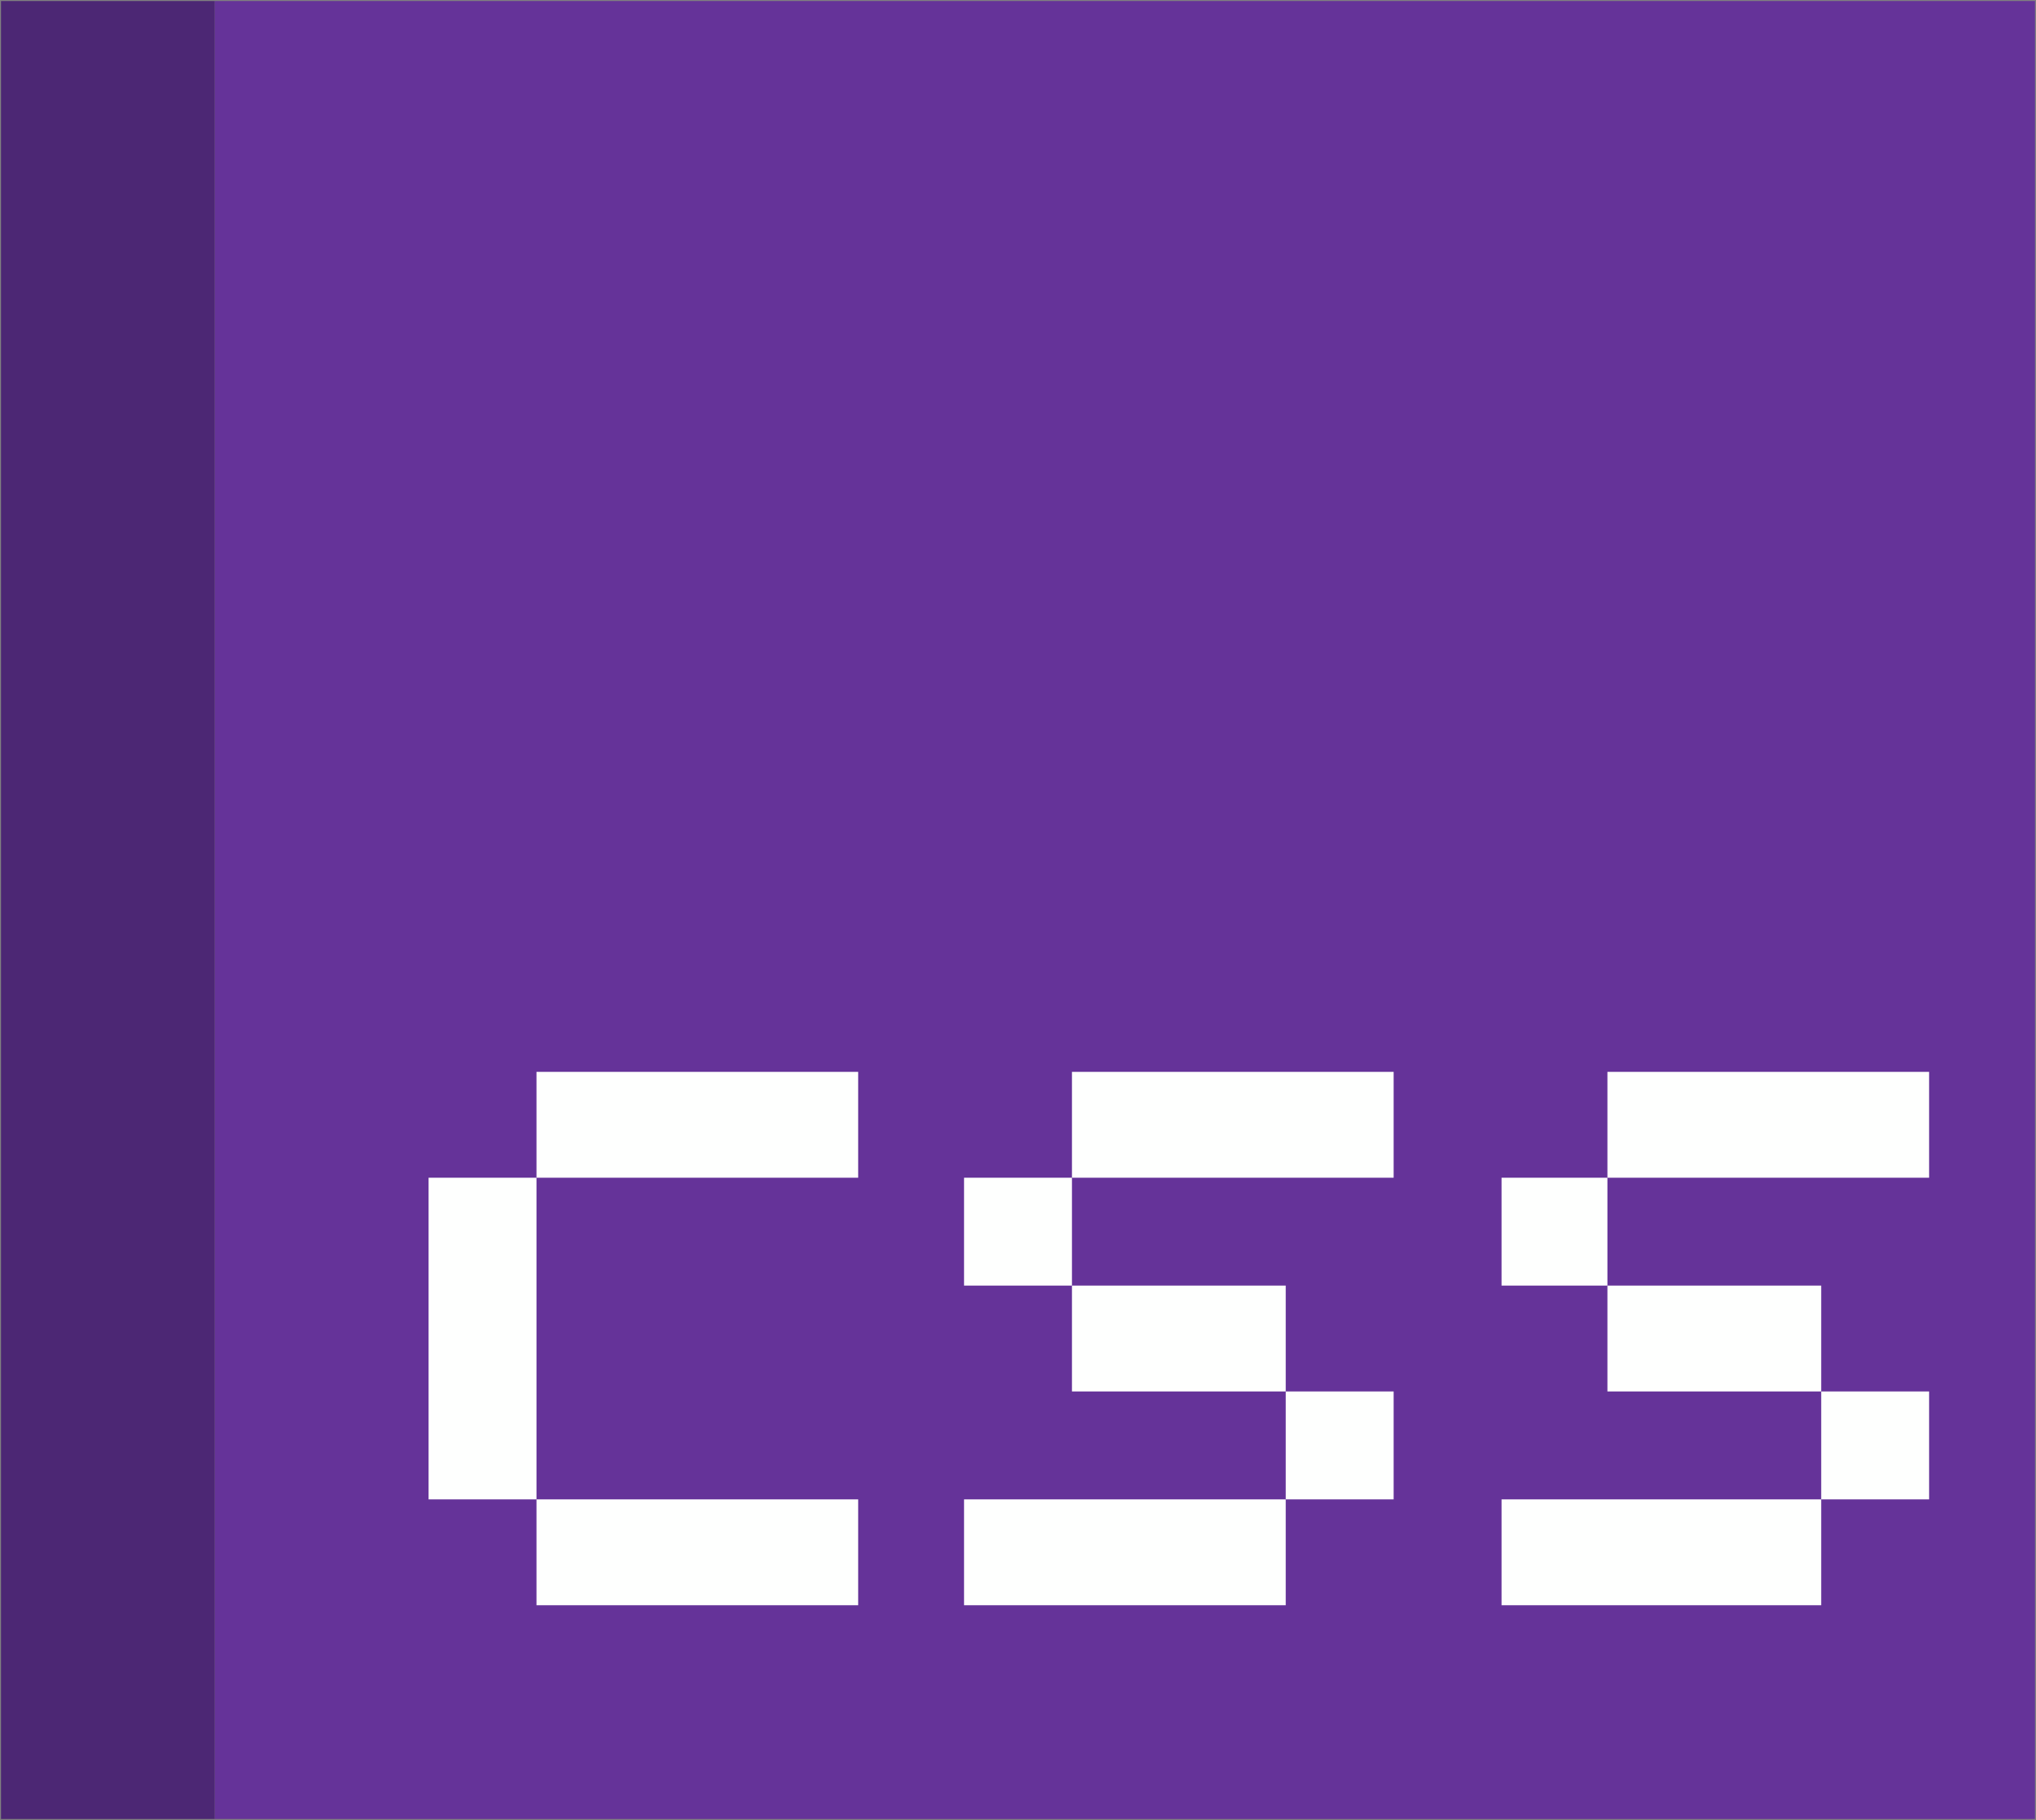 <?xml version="1.0" encoding="UTF-8"?>
<!DOCTYPE svg PUBLIC "-//W3C//DTD SVG 1.1//EN" "http://www.w3.org/Graphics/SVG/1.1/DTD/svg11.dtd">
<svg xmlns="http://www.w3.org/2000/svg" version="1.1" width="1000px" height="894px" style="shape-rendering:geometricPrecision; text-rendering:geometricPrecision; image-rendering:optimizeQuality; fill-rule:evenodd; clip-rule:evenodd" xmlns:xlink="http://www.w3.org/1999/xlink">
<rect width="100%" height="100%" fill="#808080" stroke="none"/>
<g><path style="opacity:1" fill="#4c2774" d="M 105.5,0.5 C 105.5,298.167 105.5,595.833 105.5,893.5C 70.5,893.5 35.5,893.5 0.5,893.5C 0.5,595.833 0.5,298.167 0.5,0.5C 35.5,0.5 70.5,0.5 105.5,0.5 Z"/></g>
<g><path style="opacity:1" fill="#653399" d="M 105.5,0.5 C 403.5,0.5 701.5,0.5 999.5,0.5C 999.5,298.167 999.5,595.833 999.5,893.5C 701.5,893.5 403.5,893.5 105.5,893.5C 105.5,595.833 105.5,298.167 105.5,0.5 Z"/></g>
<g><path style="opacity:1" fill="#fefffe" d="M 263.5,578.5 C 263.5,561.167 263.5,543.833 263.5,526.5C 316.167,526.5 368.833,526.5 421.5,526.5C 421.5,543.833 421.5,561.167 421.5,578.5C 368.833,578.5 316.167,578.5 263.5,578.5 Z"/></g>
<g><path style="opacity:1" fill="#fefffe" d="M 526.5,578.5 C 526.5,561.167 526.5,543.833 526.5,526.5C 579.167,526.5 631.833,526.5 684.5,526.5C 684.5,543.833 684.5,561.167 684.5,578.5C 631.833,578.5 579.167,578.5 526.5,578.5 Z"/></g>
<g><path style="opacity:1" fill="#fefffe" d="M 789.5,578.5 C 789.5,561.167 789.5,543.833 789.5,526.5C 842.167,526.5 894.833,526.5 947.5,526.5C 947.5,543.833 947.5,561.167 947.5,578.5C 894.833,578.5 842.167,578.5 789.5,578.5 Z"/></g>
<g><path style="opacity:1" fill="#fefffe" d="M 263.5,578.5 C 263.5,631.167 263.5,683.833 263.5,736.5C 245.833,736.5 228.167,736.5 210.5,736.5C 210.5,683.833 210.5,631.167 210.5,578.5C 228.167,578.5 245.833,578.5 263.5,578.5 Z"/></g>
<g><path style="opacity:1" fill="#fefffe" d="M 526.5,578.5 C 526.5,596.167 526.5,613.833 526.5,631.5C 508.833,631.5 491.167,631.5 473.5,631.5C 473.5,613.833 473.5,596.167 473.5,578.5C 491.167,578.5 508.833,578.5 526.5,578.5 Z"/></g>
<g><path style="opacity:1" fill="#fefffe" d="M 789.5,578.5 C 789.5,596.167 789.5,613.833 789.5,631.5C 772.167,631.5 754.833,631.5 737.5,631.5C 737.5,613.833 737.5,596.167 737.5,578.5C 754.833,578.5 772.167,578.5 789.5,578.5 Z"/></g>
<g><path style="opacity:1" fill="#fefffe" d="M 526.5,631.5 C 561.5,631.5 596.5,631.5 631.5,631.5C 631.5,648.833 631.5,666.167 631.5,683.5C 596.5,683.5 561.5,683.5 526.5,683.5C 526.5,666.167 526.5,648.833 526.5,631.5 Z"/></g>
<g><path style="opacity:1" fill="#fefffe" d="M 789.5,631.5 C 824.5,631.5 859.5,631.5 894.5,631.5C 894.5,648.833 894.5,666.167 894.5,683.5C 859.5,683.5 824.5,683.5 789.5,683.5C 789.5,666.167 789.5,648.833 789.5,631.5 Z"/></g>
<g><path style="opacity:1" fill="#fefffe" d="M 631.5,683.5 C 649.167,683.5 666.833,683.5 684.5,683.5C 684.5,701.167 684.5,718.833 684.5,736.5C 666.833,736.5 649.167,736.5 631.5,736.5C 631.5,718.833 631.5,701.167 631.5,683.5 Z"/></g>
<g><path style="opacity:1" fill="#fefffe" d="M 894.5,683.5 C 912.167,683.5 929.833,683.5 947.5,683.5C 947.5,701.167 947.5,718.833 947.5,736.5C 929.833,736.5 912.167,736.5 894.5,736.5C 894.5,718.833 894.5,701.167 894.5,683.5 Z"/></g>
<g><path style="opacity:1" fill="#fefffe" d="M 263.5,736.5 C 316.167,736.5 368.833,736.5 421.5,736.5C 421.5,753.833 421.5,771.167 421.5,788.5C 368.833,788.5 316.167,788.5 263.5,788.5C 263.5,771.167 263.5,753.833 263.5,736.5 Z"/></g>
<g><path style="opacity:1" fill="#fefffe" d="M 631.5,736.5 C 631.5,753.833 631.5,771.167 631.5,788.5C 578.833,788.5 526.167,788.5 473.5,788.5C 473.5,771.167 473.5,753.833 473.5,736.5C 526.167,736.5 578.833,736.5 631.5,736.5 Z"/></g>
<g><path style="opacity:1" fill="#fefffe" d="M 894.5,736.5 C 894.5,753.833 894.5,771.167 894.5,788.5C 842.167,788.5 789.833,788.5 737.5,788.5C 737.5,771.167 737.5,753.833 737.5,736.5C 789.833,736.5 842.167,736.5 894.5,736.5 Z"/></g>
</svg>
